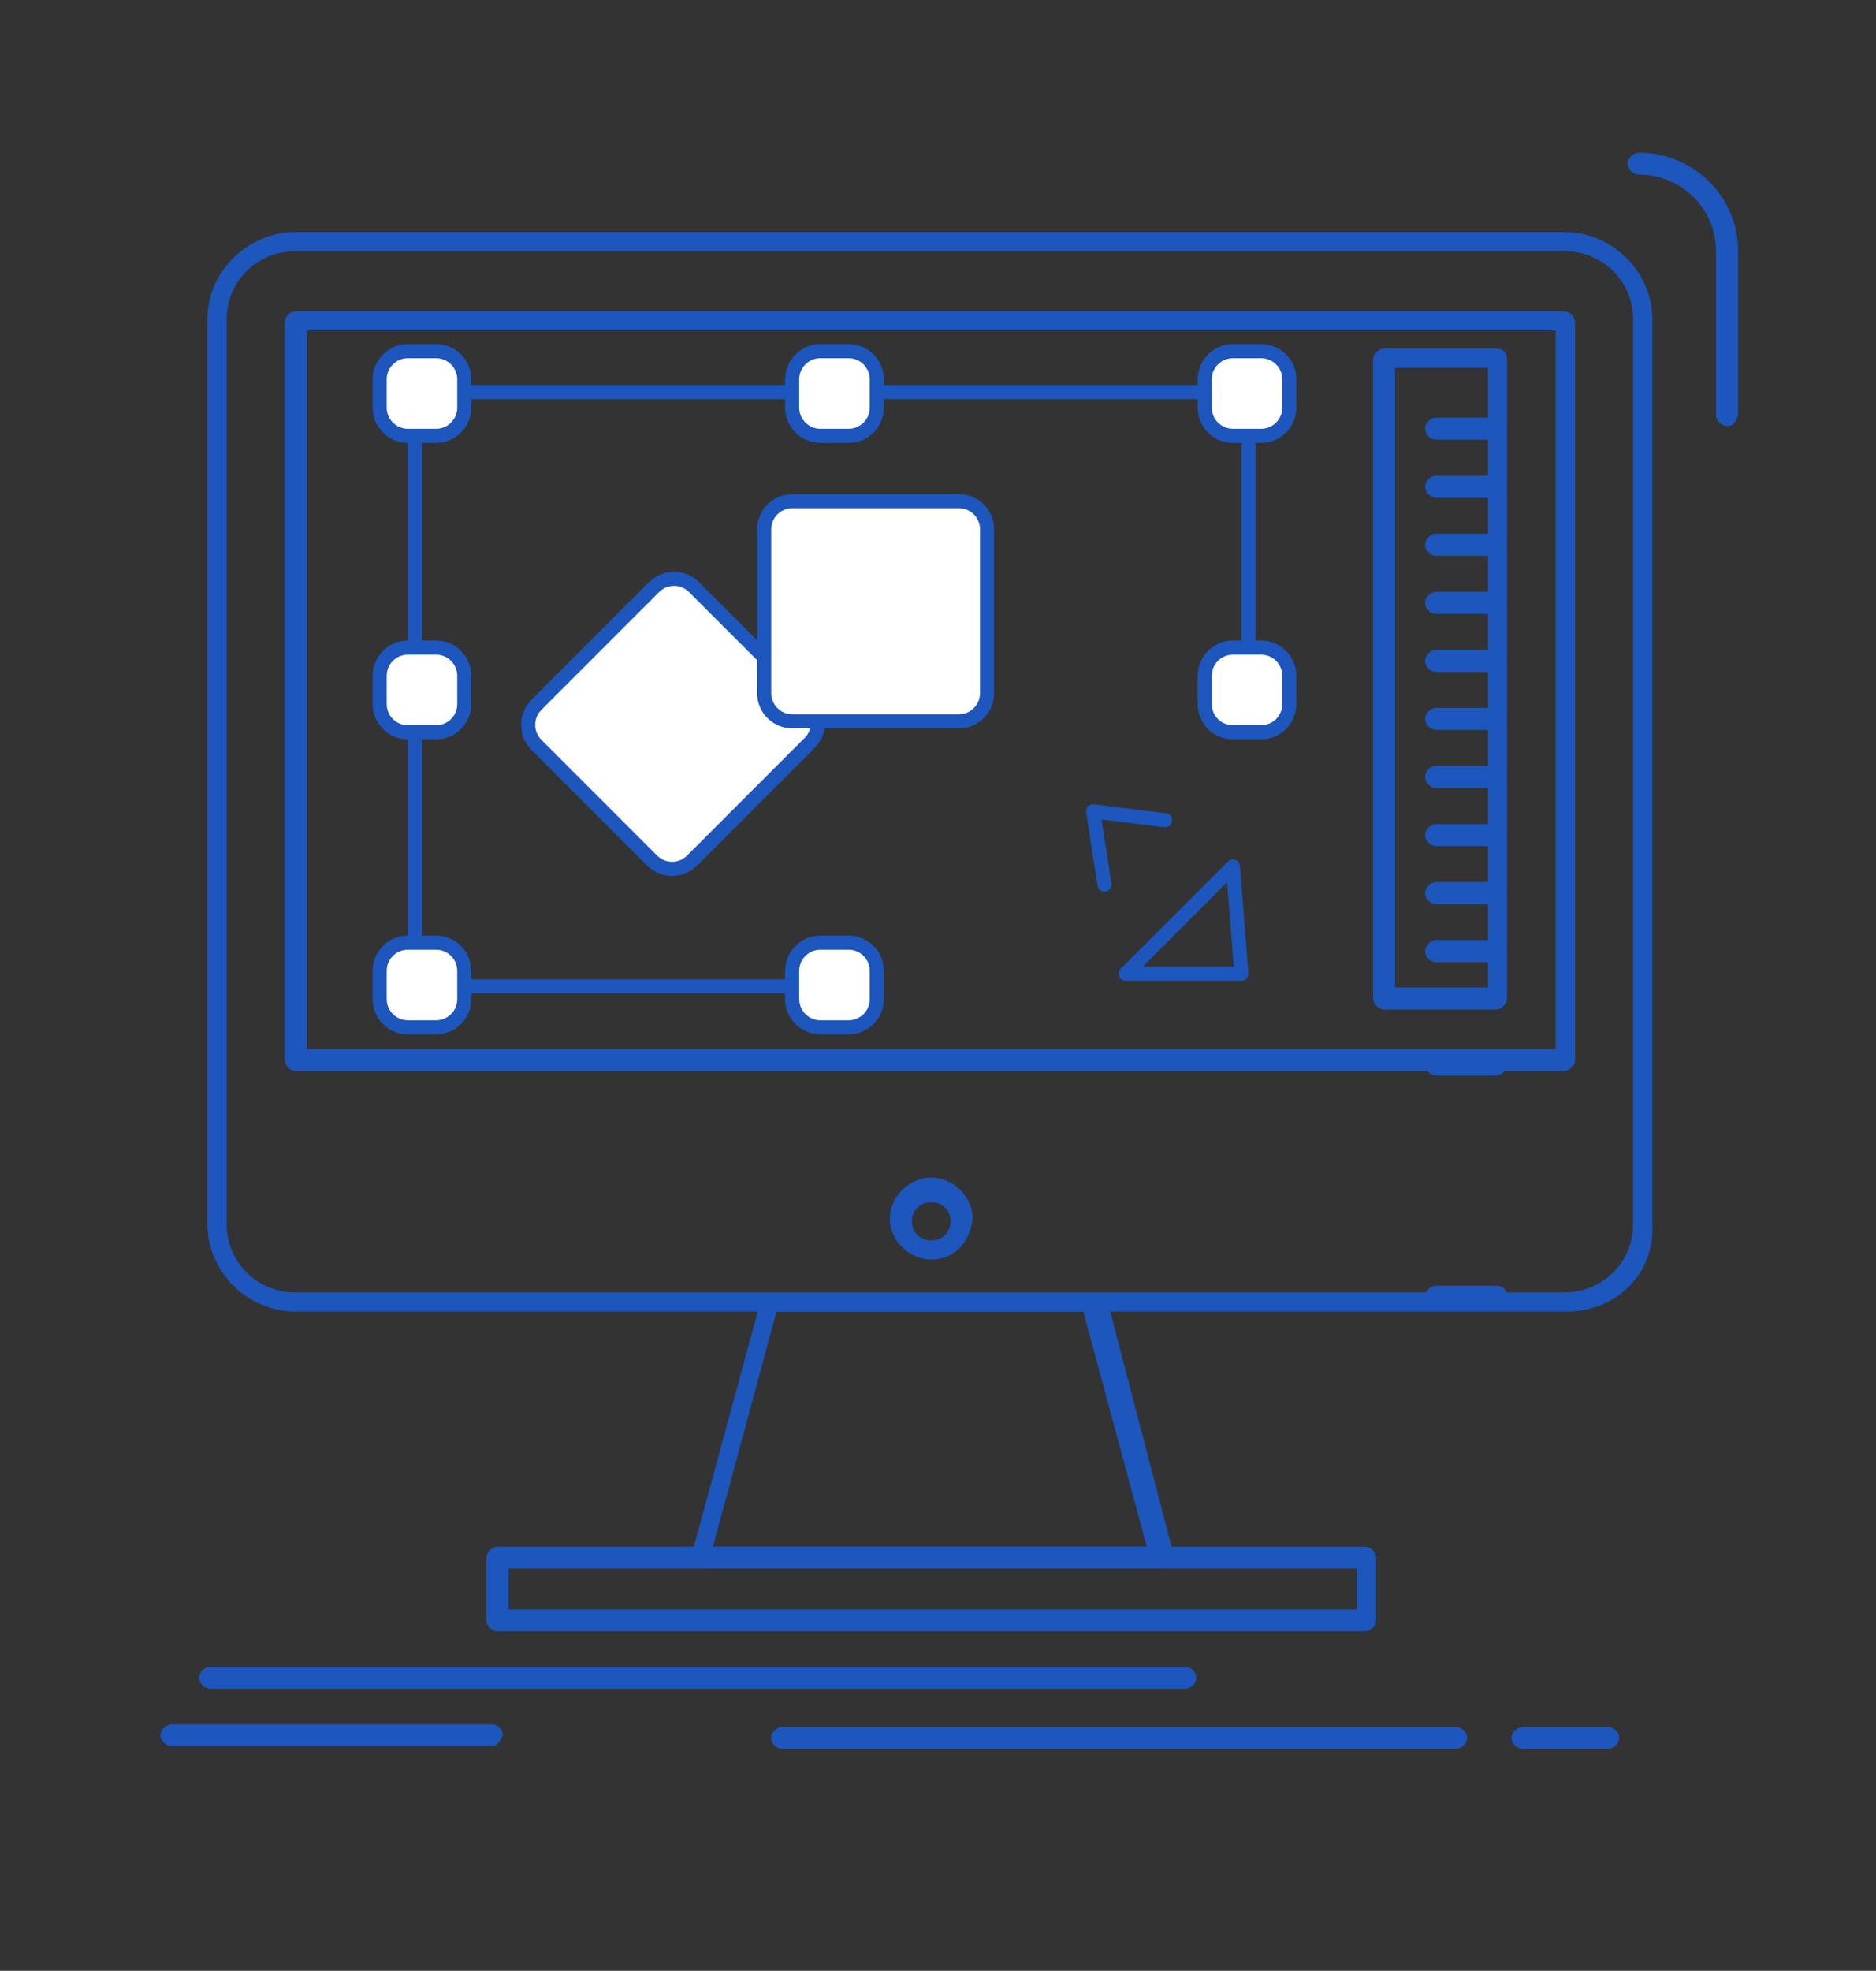 <?xml version="1.0" encoding="utf-8"?>
<!-- Generator: Adobe Illustrator 16.0.0, SVG Export Plug-In . SVG Version: 6.00 Build 0)  -->
<!DOCTYPE svg PUBLIC "-//W3C//DTD SVG 1.1//EN" "http://www.w3.org/Graphics/SVG/1.1/DTD/svg11.dtd">
<svg version="1.1" id="Layer_2" xmlns="http://www.w3.org/2000/svg" xmlns:xlink="http://www.w3.org/1999/xlink" x="0px" y="0px"
	 width="264.754px" height="277.967px" viewBox="0 0 264.754 277.967" enable-background="new 0 0 264.754 277.967"
	 xml:space="preserve">
<rect x="0" y="0" width="264.754" height="277.967" fill="#333333" stroke="none"/>
<g>
	<g id="_x33_66_x2C__analytics_x2C__processing_x2C__dashboard_x2C__data_x2C__stats_1_">
		<g>
			<g>
				<g>
					<g>
						<path fill="#1D56BC" d="M212.676,50.709v90.127c0,0.775-0.77,1.557-1.543,1.557h-15.801c-0.772,0-1.545-0.779-1.545-1.557
							V50.708c0-0.778,0.772-1.563,1.545-1.563h15.801C212.295,49.146,212.676,49.93,212.676,50.709z M209.979,139.276V51.875
							h-13.104v87.401H209.979z"/>
					</g>
					<g>
						<path fill="#1D56BC" d="M212.676,182.896c0,0.783-0.77,1.563-1.543,1.563h-8.477c-0.771,0-1.544-0.779-1.544-1.563
							c0-0.775,0.772-1.561,1.544-1.561h8.477C212.295,181.335,212.676,182.118,212.676,182.896z"/>
					</g>
					<g>
						<path fill="#1D56BC" d="M212.676,150.144c0,0.777-0.77,1.559-1.543,1.559h-8.477c-0.771,0-1.544-0.781-1.544-1.559
							c0-0.781,0.772-1.559,1.544-1.559h8.477C212.295,148.972,212.676,149.362,212.676,150.144z"/>
					</g>
					<g>
						<path fill="#1D56BC" d="M212.676,134.152c0,0.782-0.77,1.565-1.543,1.565h-8.477c-0.771,0-1.544-0.783-1.544-1.565
							c0-0.777,0.772-1.557,1.544-1.557h8.477C212.295,132.596,212.676,132.987,212.676,134.152z"/>
					</g>
					<g>
						<path fill="#1D56BC" d="M212.676,125.966c0,0.779-0.77,1.563-1.543,1.563h-8.477c-0.771,0-1.544-0.784-1.544-1.563
							c0-0.78,0.772-1.563,1.544-1.563h8.477C212.295,124.404,212.676,125.186,212.676,125.966z"/>
					</g>
					<g>
						<path fill="#1D56BC" d="M212.676,117.779c0,0.779-0.77,1.558-1.543,1.558h-8.477c-0.771,0-1.544-0.778-1.544-1.558
							c0-0.784,0.772-1.558,1.544-1.558h8.477C212.295,116.221,212.676,116.997,212.676,117.779z"/>
					</g>
					<g>
						<path fill="#1D56BC" d="M212.676,109.586c0,0.785-0.77,1.563-1.543,1.563h-8.477c-0.771,0-1.544-0.778-1.544-1.563
							c0-0.779,0.772-1.559,1.544-1.559h8.477C212.295,108.028,212.676,108.807,212.676,109.586z"/>
					</g>
					<g>
						<path fill="#1D56BC" d="M212.676,101.399c0,0.78-0.77,1.559-1.543,1.559h-8.477c-0.771,0-1.544-0.778-1.544-1.559
							c0-0.777,0.772-1.559,1.544-1.559h8.477C212.295,99.84,212.676,100.622,212.676,101.399z"/>
					</g>
					<g>
						<path fill="#1D56BC" d="M212.676,93.213c0,0.777-0.77,1.559-1.543,1.559h-8.477c-0.771,0-1.544-0.781-1.544-1.559
							c0-0.781,0.772-1.564,1.544-1.564h8.477C212.295,91.649,212.676,92.432,212.676,93.213z"/>
					</g>
					<g>
						<path fill="#1D56BC" d="M212.676,85.019c0,0.784-0.77,1.565-1.543,1.565h-8.477c-0.771,0-1.544-0.781-1.544-1.565
							c0-0.776,0.772-1.558,1.544-1.558h8.477C212.295,83.461,212.676,84.243,212.676,85.019z"/>
					</g>
					<g>
						<path fill="#1D56BC" d="M212.676,76.834c0,0.777-0.77,1.556-1.543,1.556h-8.477c-0.771,0-1.544-0.778-1.544-1.556
							c0-0.781,0.772-1.56,1.544-1.56h8.477C212.295,75.275,212.676,76.051,212.676,76.834z"/>
					</g>
					<g>
						<path fill="#1D56BC" d="M212.676,68.646c0,0.776-0.77,1.56-1.543,1.56h-8.477c-0.771,0-1.544-0.783-1.544-1.56
							c0-0.781,0.772-1.562,1.544-1.562h8.477C212.295,67.084,212.676,67.864,212.676,68.646z"/>
					</g>
					<g>
						<path fill="#1D56BC" d="M212.676,60.456c0,0.783-0.77,1.56-1.543,1.56h-8.477c-0.771,0-1.544-0.776-1.544-1.56
							c0-0.779,0.772-1.56,1.544-1.56h8.477C212.295,58.896,212.676,59.676,212.676,60.456z"/>
					</g>
					<g>
						<path fill="#1D56BC" d="M221.11,184.983H41.742c-7.021,0-12.479-5.781-12.479-12.336V45.056
							c0-6.94,5.847-12.333,12.479-12.333h178.979c7.02,0,12.479,5.781,12.479,12.333v127.591
							C233.588,179.583,228.131,184.983,221.11,184.983z M41.742,35.42c-5.458,0-9.751,4.239-9.751,9.636v127.591
							c0,5.397,4.293,9.637,9.751,9.637h178.979c5.459,0,9.752-4.238,9.752-9.637V45.056c0-5.397-4.293-9.636-9.752-9.636H41.742z"
							/>
					</g>
					<g>
						<path fill="#1D56BC" d="M220.721,151.062H41.742c-0.783,0-1.558-0.771-1.558-1.543V45.441c0-0.773,0.775-1.542,1.558-1.542
							h178.979c0.779,0,1.557,0.769,1.557,1.542v104.078C222.278,150.291,221.5,151.062,220.721,151.062z M43.298,147.976h176.251
							V46.597H43.298V147.976z"/>
					</g>
					<g>
						<path fill="#1D56BC" d="M163.788,221.217L163.788,221.217H99.063c-0.393,0-0.78-0.387-1.17-0.387
							c-0.392-0.383-0.392-0.769-0.392-1.154l9.751-35.848c0-0.772,0.78-1.16,1.559-1.16h46.014c0.779,0,1.172,0.388,1.557,1.16
							l9.359,35.848v0.386C165.352,220.447,164.569,221.217,163.788,221.217z M100.62,218.133h61.219l-8.967-33.149h-43.282
							L100.62,218.133z"/>
					</g>
					<g>
						<path fill="#1D56BC" d="M192.649,230.085H70.208c-0.784,0-1.563-0.773-1.563-1.543v-8.866c0-0.77,0.779-1.543,1.563-1.543
							h122.44c0.779,0,1.557,0.773,1.557,1.543v8.866C194.206,229.312,193.426,230.085,192.649,230.085z M71.766,226.998h119.711
							v-5.781H71.766V226.998z"/>
					</g>
					<g>
						<path fill="#1D56BC" d="M131.422,177.655c-3.115,0-5.846-2.697-5.846-5.778c0-3.084,2.73-5.784,5.846-5.784
							c3.119,0,5.852,2.7,5.852,5.784C136.885,175.347,134.542,177.655,131.422,177.655z M131.422,169.563
							c-1.558,0-2.726,1.158-2.726,2.699s1.168,2.695,2.726,2.695c1.563,0,2.734-1.154,2.734-2.695S132.985,169.563,131.422,169.563
							z"/>
					</g>
					<g>
						<path fill="#1D56BC" d="M167.303,238.179H29.651c-0.781,0-1.561-0.772-1.561-1.544c0-0.769,0.784-1.541,1.561-1.541h137.652
							c0.777,0,1.557,0.772,1.557,1.541C168.86,237.405,168.081,238.179,167.303,238.179z"/>
					</g>
					<g>
						<path fill="#1D56BC" d="M205.512,246.659h-95.145c-0.779,0-1.559-0.774-1.559-1.543c0-0.774,0.78-1.542,1.559-1.542h95.145
							c0.779,0,1.559,0.768,1.559,1.542C207.071,245.885,206.292,246.659,205.512,246.659z"/>
					</g>
					<g>
						<path fill="#1D56BC" d="M226.958,246.659h-12.086c-0.777,0-1.559-0.774-1.559-1.543c0-0.774,0.779-1.542,1.559-1.542h12.086
							c0.783,0,1.564,0.768,1.564,1.542C228.522,245.885,227.741,246.659,226.958,246.659z"/>
					</g>
					<g>
						<path fill="#1D56BC" d="M69.425,246.271H24.191c-0.78,0-1.56-0.769-1.56-1.541c0-0.771,0.78-1.543,1.56-1.543h45.233
							c0.784,0,1.557,0.772,1.557,1.543C70.596,245.502,70.208,246.271,69.425,246.271z"/>
					</g>
					<g>
						<path fill="#1D56BC" d="M243.729,60.087c-0.783,0-1.561-0.771-1.561-1.538V35.42c0-6.17-5.068-10.797-10.918-10.797
							c-0.777,0-1.561-0.768-1.561-1.538c0-0.773,0.783-1.543,1.561-1.543c7.797,0,14.039,6.17,14.039,13.878v23.129
							C244.897,59.705,244.51,60.087,243.729,60.087z"/>
					</g>
				</g>
			</g>
		</g>
	</g>
	<g>
		<polygon fill="#1D56BC" points="117.57,140.121 57.558,140.121 57.558,54.303 177.182,54.303 177.182,97.909 175.192,97.909 
			175.192,56.294 59.549,56.294 59.549,138.131 117.57,138.131 		"/>
		<g>
			<path fill="#FFFFFF" d="M65.523,57.489c0,2.199-1.783,3.982-3.982,3.982h-3.983c-2.199,0-3.981-1.783-3.981-3.982v-3.983
				c0-2.199,1.783-3.982,3.981-3.982h3.983c2.199,0,3.982,1.783,3.982,3.982V57.489z"/>
			<path fill="#1D56BC" d="M61.541,62.466h-3.983c-2.745,0-4.978-2.233-4.978-4.978v-3.983c0-2.745,2.233-4.978,4.978-4.978h3.983
				c2.745,0,4.978,2.233,4.978,4.978v3.983C66.518,60.233,64.285,62.466,61.541,62.466z M57.558,50.52
				c-1.646,0-2.986,1.34-2.986,2.986v3.983c0,1.646,1.34,2.986,2.986,2.986h3.983c1.647,0,2.986-1.34,2.986-2.986v-3.983
				c0-1.646-1.339-2.986-2.986-2.986H57.558z"/>
		</g>
		<g>
			<path fill="#FFFFFF" d="M65.523,99.302c0,2.2-1.783,3.982-3.982,3.982h-3.983c-2.199,0-3.981-1.783-3.981-3.982V95.32
				c0-2.199,1.783-3.983,3.981-3.983h3.983c2.199,0,3.982,1.784,3.982,3.983V99.302z"/>
			<path fill="#1D56BC" d="M61.541,104.281h-3.983c-2.745,0-4.978-2.233-4.978-4.979V95.32c0-2.745,2.233-4.978,4.978-4.978h3.983
				c2.745,0,4.978,2.232,4.978,4.978v3.982C66.518,102.047,64.285,104.281,61.541,104.281z M57.558,92.333
				c-1.646,0-2.986,1.339-2.986,2.987v3.982c0,1.647,1.34,2.987,2.986,2.987h3.983c1.647,0,2.986-1.34,2.986-2.987V95.32
				c0-1.647-1.339-2.987-2.986-2.987H57.558z"/>
		</g>
		<g>
			<path fill="#FFFFFF" d="M65.523,140.917c0,2.199-1.783,3.982-3.982,3.982h-3.983c-2.199,0-3.981-1.783-3.981-3.982v-3.982
				c0-2.199,1.783-3.982,3.981-3.982h3.983c2.199,0,3.982,1.783,3.982,3.982V140.917z"/>
			<path fill="#1D56BC" d="M61.541,145.895h-3.983c-2.745,0-4.978-2.232-4.978-4.978v-3.982c0-2.745,2.233-4.979,4.978-4.979h3.983
				c2.745,0,4.978,2.234,4.978,4.979v3.982C66.518,143.662,64.285,145.895,61.541,145.895z M57.558,133.948
				c-1.646,0-2.986,1.34-2.986,2.987v3.982c0,1.647,1.34,2.986,2.986,2.986h3.983c1.647,0,2.986-1.339,2.986-2.986v-3.982
				c0-1.646-1.339-2.987-2.986-2.987H57.558z"/>
		</g>
		<g>
			<path fill="#FFFFFF" d="M123.742,57.489c0,2.199-1.783,3.982-3.982,3.982h-3.982c-2.199,0-3.982-1.783-3.982-3.982v-3.983
				c0-2.199,1.783-3.982,3.982-3.982h3.982c2.199,0,3.982,1.783,3.982,3.982V57.489z"/>
			<path fill="#1D56BC" d="M119.76,62.466h-3.982c-2.745,0-4.978-2.233-4.978-4.978v-3.983c0-2.745,2.232-4.978,4.978-4.978h3.982
				c2.746,0,4.977,2.233,4.977,4.978v3.983C124.737,60.233,122.506,62.466,119.76,62.466z M115.777,50.52
				c-1.646,0-2.987,1.34-2.987,2.986v3.983c0,1.646,1.34,2.986,2.987,2.986h3.982c1.646,0,2.987-1.34,2.987-2.986v-3.983
				c0-1.646-1.34-2.986-2.987-2.986H115.777z"/>
		</g>
		<g>
			<path fill="#FFFFFF" d="M181.961,57.489c0,2.199-1.782,3.982-3.982,3.982h-3.981c-2.2,0-3.983-1.783-3.983-3.982v-3.983
				c0-2.199,1.783-3.982,3.983-3.982h3.981c2.2,0,3.982,1.783,3.982,3.982V57.489z"/>
			<path fill="#1D56BC" d="M177.979,62.466h-3.981c-2.745,0-4.979-2.233-4.979-4.978v-3.983c0-2.745,2.233-4.978,4.979-4.978h3.981
				c2.745,0,4.979,2.233,4.979,4.978v3.983C182.958,60.233,180.724,62.466,177.979,62.466z M173.998,50.52
				c-1.648,0-2.987,1.34-2.987,2.986v3.983c0,1.646,1.339,2.986,2.987,2.986h3.981c1.647,0,2.987-1.34,2.987-2.986v-3.983
				c0-1.646-1.34-2.986-2.987-2.986H173.998z"/>
		</g>
		<g>
			<path fill="#FFFFFF" d="M181.961,99.302c0,2.2-1.782,3.982-3.982,3.982h-3.981c-2.2,0-3.983-1.783-3.983-3.982V95.32
				c0-2.199,1.783-3.983,3.983-3.983h3.981c2.2,0,3.982,1.784,3.982,3.983V99.302z"/>
			<path fill="#1D56BC" d="M177.979,104.281h-3.981c-2.745,0-4.979-2.233-4.979-4.979V95.32c0-2.745,2.233-4.978,4.979-4.978h3.981
				c2.745,0,4.979,2.232,4.979,4.978v3.982C182.958,102.047,180.724,104.281,177.979,104.281z M173.998,92.333
				c-1.648,0-2.987,1.339-2.987,2.987v3.982c0,1.647,1.339,2.987,2.987,2.987h3.981c1.647,0,2.987-1.34,2.987-2.987V95.32
				c0-1.647-1.34-2.987-2.987-2.987H173.998z"/>
		</g>
		<g>
			<path fill="#FFFFFF" d="M123.742,140.917c0,2.199-1.783,3.982-3.982,3.982h-3.982c-2.199,0-3.982-1.783-3.982-3.982v-3.982
				c0-2.199,1.783-3.982,3.982-3.982h3.982c2.199,0,3.982,1.783,3.982,3.982V140.917z"/>
			<path fill="#1D56BC" d="M119.76,145.895h-3.982c-2.745,0-4.978-2.232-4.978-4.978v-3.982c0-2.745,2.232-4.979,4.978-4.979h3.982
				c2.746,0,4.977,2.234,4.977,4.979v3.982C124.737,143.662,122.506,145.895,119.76,145.895z M115.777,133.948
				c-1.646,0-2.987,1.34-2.987,2.987v3.982c0,1.647,1.34,2.986,2.987,2.986h3.982c1.646,0,2.987-1.339,2.987-2.986v-3.982
				c0-1.646-1.34-2.987-2.987-2.987H115.777z"/>
		</g>
		<path fill="#1D56BC" d="M155.876,125.785c-0.481,0-0.906-0.353-0.982-0.843l-1.608-10.354c-0.049-0.309,0.051-0.622,0.269-0.846
			c0.218-0.224,0.528-0.331,0.837-0.294l10.154,1.252c0.546,0.067,0.934,0.564,0.866,1.109c-0.067,0.546-0.562,0.937-1.108,0.866
			l-8.847-1.091l1.406,9.051c0.083,0.543-0.289,1.052-0.832,1.136C155.978,125.78,155.927,125.785,155.876,125.785z"/>
		<path fill="#1D56BC" d="M175.192,138.33h-16.327c-0.403,0-0.766-0.244-0.92-0.616c-0.155-0.372-0.07-0.799,0.215-1.084
			l15.134-15.133c0.274-0.274,0.685-0.365,1.048-0.229c0.363,0.134,0.617,0.468,0.646,0.855l1.196,15.132
			c0.022,0.277-0.072,0.551-0.261,0.754C175.733,138.212,175.469,138.33,175.192,138.33z M161.269,136.338h12.845l-0.938-11.907
			L161.269,136.338z"/>
		<g>
			<path fill="#FFFFFF" d="M114.277,99.133c1.555,1.555,1.555,4.077,0,5.632L97.664,121.38c-1.555,1.554-4.077,1.554-5.632,0
				l-16.333-16.333c-1.555-1.556-1.555-4.077,0-5.632l16.614-16.614c1.555-1.555,4.077-1.555,5.631,0L114.277,99.133z"/>
			<path fill="#1D56BC" d="M94.847,123.541c-1.33,0-2.58-0.517-3.52-1.458L74.996,105.75c-1.941-1.94-1.941-5.099,0-7.039
				l16.614-16.614c0.94-0.94,2.19-1.458,3.52-1.458s2.58,0.518,3.52,1.458l16.332,16.332c1.941,1.941,1.941,5.099,0,7.04
				l-16.614,16.614C97.428,123.023,96.177,123.541,94.847,123.541z M95.129,82.63c-0.798,0-1.548,0.311-2.112,0.875l-16.614,16.614
				c-0.563,0.564-0.875,1.314-0.875,2.112c0,0.797,0.312,1.547,0.875,2.111l16.333,16.332c0.563,0.564,1.313,0.875,2.111,0.875
				s1.548-0.311,2.113-0.875l16.614-16.614c1.164-1.164,1.164-3.058,0-4.223L97.241,83.505C96.677,82.941,95.927,82.63,95.129,82.63
				z"/>
		</g>
		<g>
			<path fill="#FFFFFF" d="M139.303,97.758c0,2.199-1.783,3.981-3.982,3.981h-23.495c-2.2,0-3.983-1.783-3.983-3.981V74.66
				c0-2.199,1.783-3.982,3.983-3.982h23.495c2.199,0,3.982,1.783,3.982,3.982V97.758z"/>
			<path fill="#1D56BC" d="M135.321,102.735h-23.495c-2.746,0-4.979-2.233-4.979-4.978V74.66c0-2.745,2.232-4.978,4.979-4.978
				h23.495c2.744,0,4.977,2.233,4.977,4.978v23.098C140.297,100.502,138.065,102.735,135.321,102.735z M111.826,71.673
				c-1.647,0-2.987,1.34-2.987,2.987v23.098c0,1.646,1.339,2.986,2.987,2.986h23.495c1.646,0,2.986-1.34,2.986-2.986V74.66
				c0-1.647-1.34-2.987-2.986-2.987H111.826z"/>
		</g>
	</g>
</g>
<g id="Layer_1_00000172408812263209169410000002311626746403759030_">
</g>
</svg>
